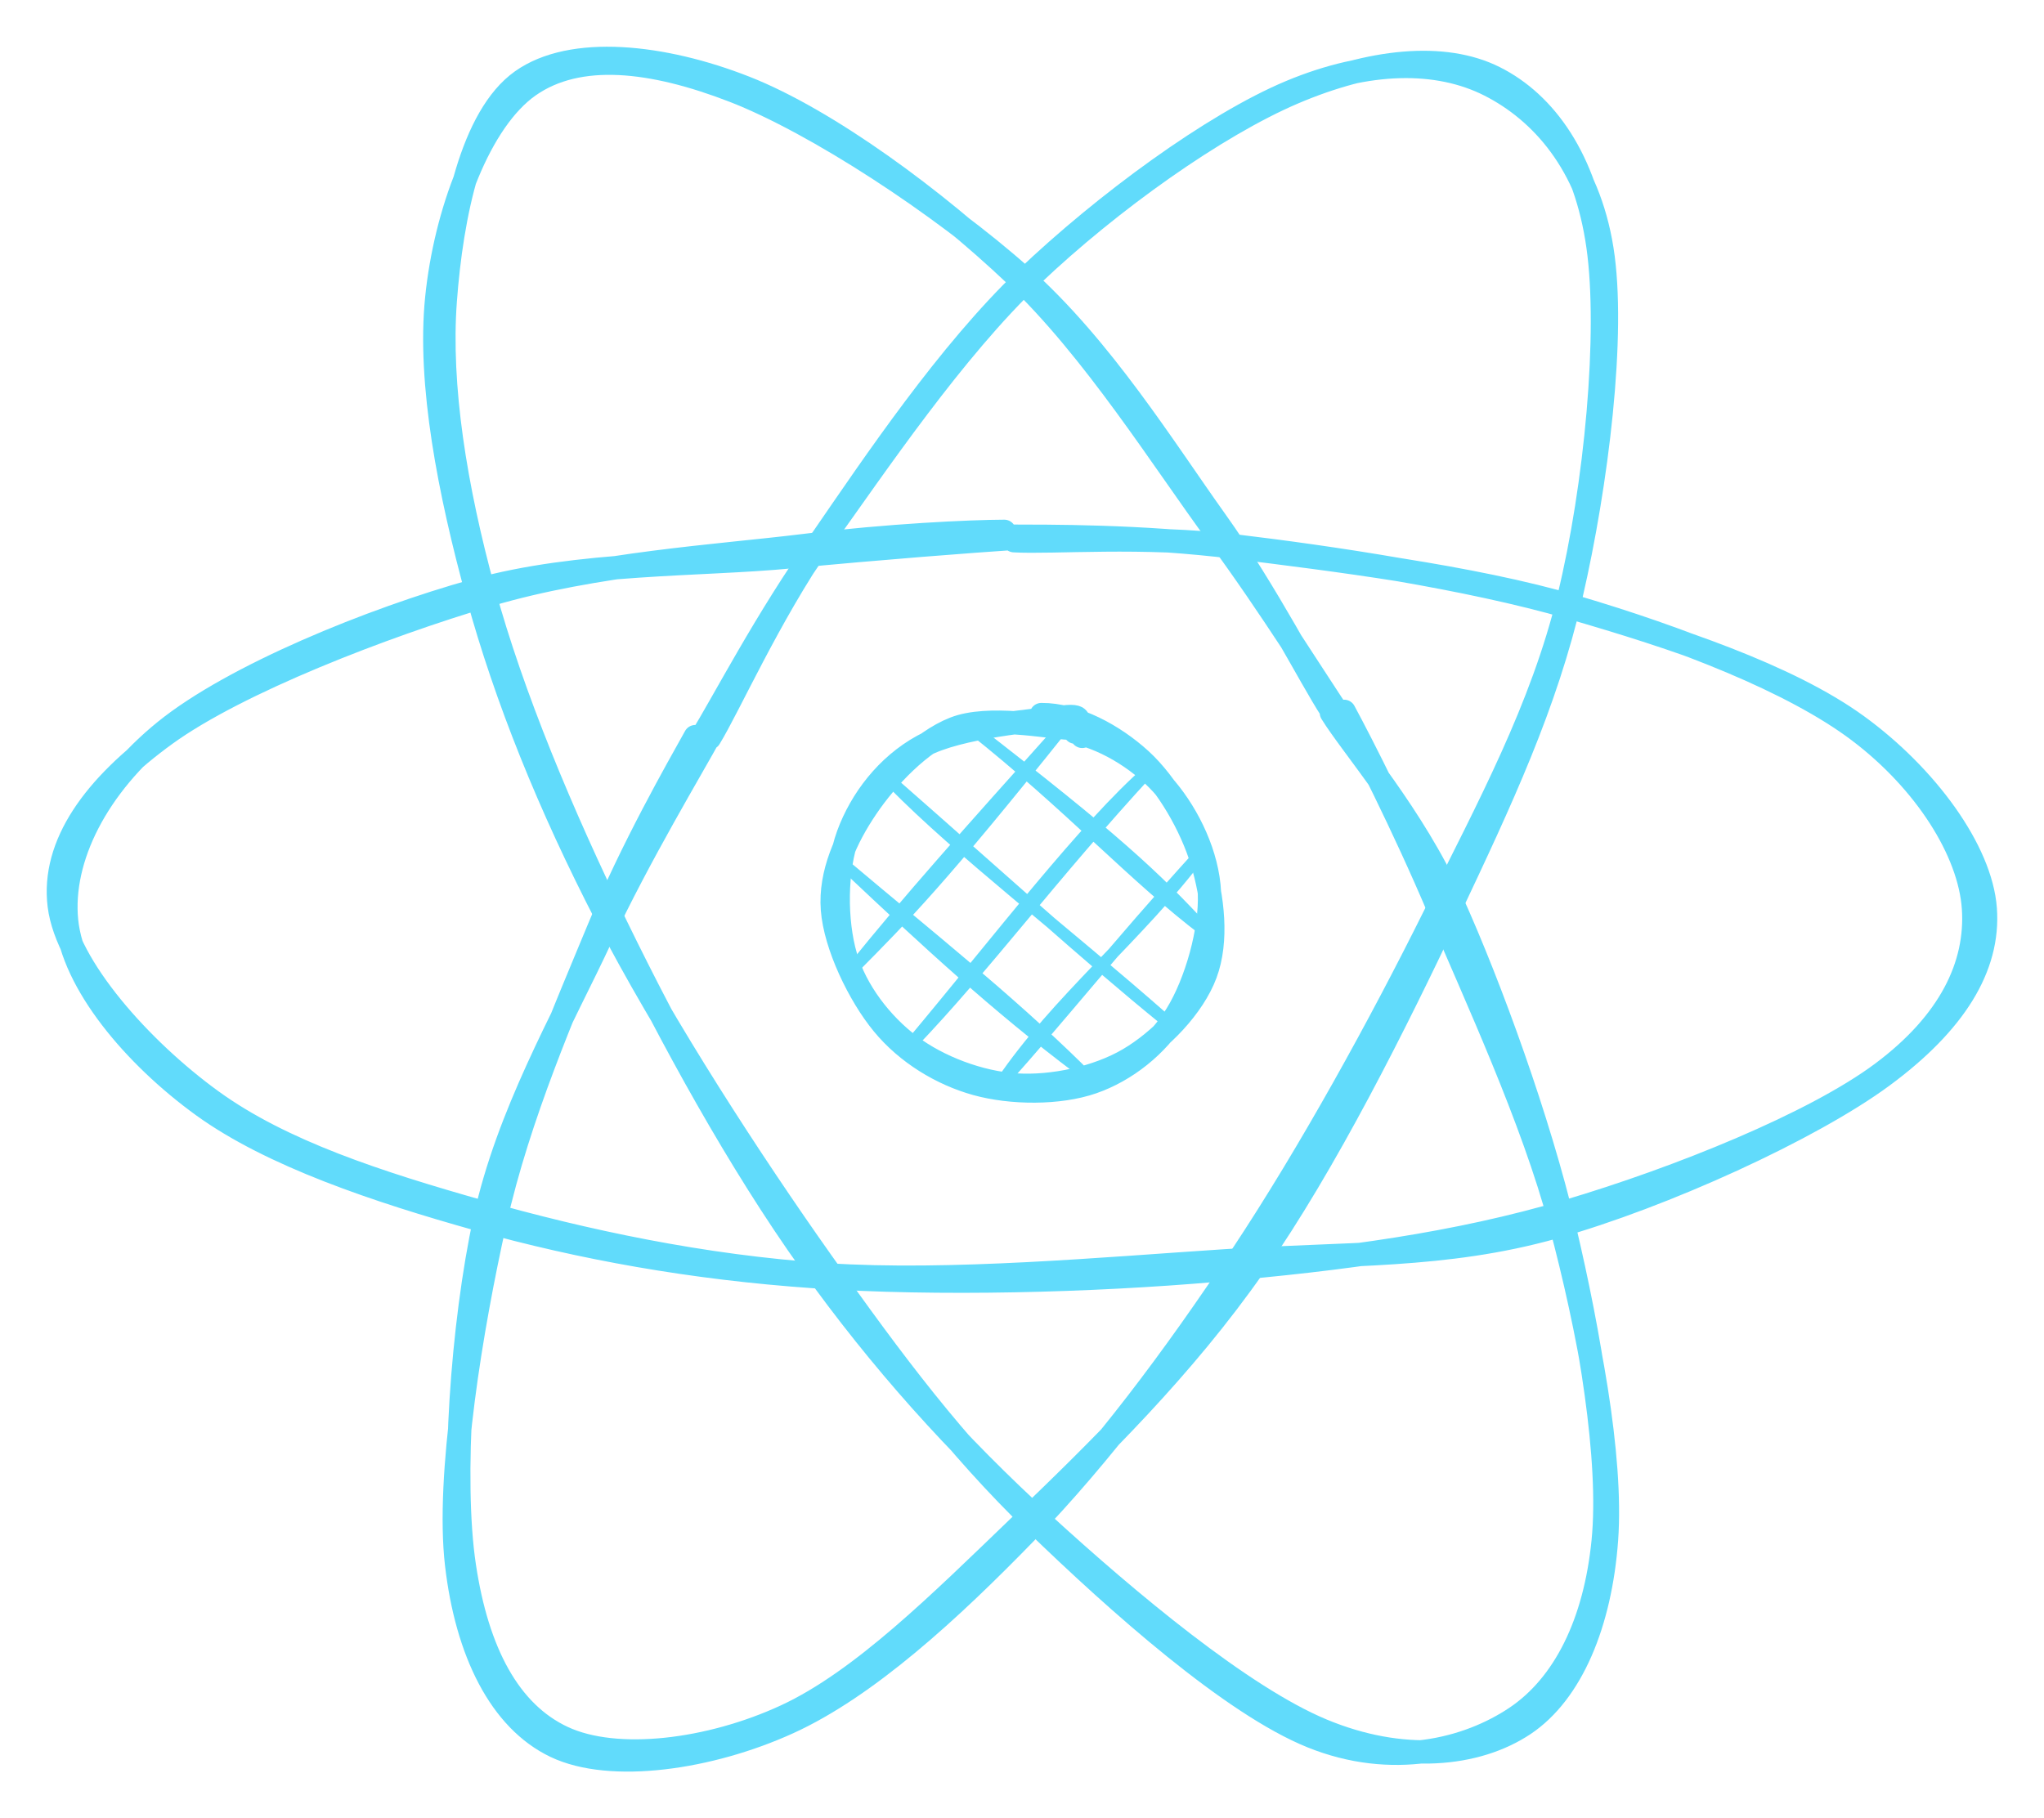<svg version="1.1" xmlns="http://www.w3.org/2000/svg" viewBox="0 0 349.993 311.411" width="349.993" height="311.411"><!-- svg-source:excalidraw --><defs><style class="style-fonts">
      </style></defs><rect x="0" y="0" width="349.993" height="311.411" fill="#ffffff"></rect><g stroke-linecap="round" transform="translate(144.002 123.162) rotate(0 31.833 31.833)"><path d="M14.18 4.38 C14.18 4.38, 14.18 4.38, 14.18 4.38 M14.18 4.38 C14.18 4.38, 14.18 4.38, 14.18 4.38 M1.98 42.8 C11 33.71, 17.21 27.41, 38.07 1.29 M1.98 42.8 C11.73 30.72, 21.04 20.3, 38.07 1.29 M12.09 55.56 C27.01 37.73, 41.94 18.19, 52.77 8.77 M12.09 55.56 C24.74 42.38, 35.96 27.01, 52.77 8.77 M27.45 62.28 C37.07 48.07, 50.98 37.12, 61.56 23.04 M27.45 62.28 C37.67 50.98, 46.33 39.82, 61.56 23.04 M12.11 56.18 C12.11 56.18, 12.11 56.18, 12.11 56.18 M12.11 56.18 C12.11 56.18, 12.11 56.18, 12.11 56.18 M40.72 59.85 C28.62 47.94, 13.99 36.3, 1.48 25.74 M40.72 59.85 C26.55 49.18, 14.56 38.07, 1.48 25.74 M55.75 51.71 C37.71 35.84, 20.5 22.75, 8.96 11.04 M55.75 51.71 C41.85 40.43, 27.11 26.95, 8.96 11.04 M62.47 36.36 C53.49 26.64, 46.85 20.48, 22.47 1.59 M62.47 36.36 C50.17 27.07, 39.3 14.95, 22.47 1.59" stroke="#61dbfb" stroke-width="2" fill="none"></path><path d="M34.31 -0.78 C40.18 -0.81, 46.72 2.76, 51.31 6.95 C55.9 11.15, 59.98 18.3, 61.83 24.41 C63.69 30.52, 64.53 37.96, 62.43 43.6 C60.34 49.24, 54.69 55.07, 49.28 58.25 C43.87 61.43, 36.23 63.05, 29.99 62.66 C23.74 62.27, 16.66 59.58, 11.8 55.91 C6.93 52.23, 2.56 46.62, 0.79 40.6 C-0.97 34.58, -0.97 25.8, 1.23 19.8 C3.43 13.8, 7.86 7.96, 13.99 4.6 C20.12 1.24, 33.71 0.16, 38.01 -0.36 C42.32 -0.87, 40.03 0.95, 39.83 1.53 M40.09 2.22 C45.86 3.55, 51.87 7.4, 55.7 11.98 C59.53 16.56, 62.79 23.27, 63.09 29.7 C63.38 36.13, 60.82 45.15, 57.48 50.56 C54.14 55.97, 48.76 60.21, 43.05 62.19 C37.33 64.17, 29.15 64.11, 23.17 62.45 C17.19 60.79, 11.29 57.2, 7.19 52.23 C3.08 47.25, -0.99 38.76, -1.46 32.59 C-1.93 26.41, 0.87 20.35, 4.35 15.19 C7.83 10.02, 13.65 3.87, 19.42 1.6 C25.19 -0.67, 35.34 1.33, 38.99 1.55 C42.63 1.78, 41.07 2.3, 41.3 2.95" stroke="#61dbfb" stroke-width="4" fill="none"></path></g><g stroke-linecap="round"><g transform="translate(176.507 92.665) rotate(357.092 -1.973 63.384)"><path d="M0.15 -0.43 C-6.06 -0.34, -22.7 0.07, -38.1 0.78 C-53.5 1.48, -74.2 -0.24, -92.25 3.81 C-110.31 7.87, -134.32 16.29, -146.45 25.11 C-158.57 33.94, -165.51 46, -164.98 56.75 C-164.45 67.49, -154.6 80.47, -143.28 89.58 C-131.95 98.69, -114.22 105.66, -97.04 111.42 C-79.86 117.17, -61.12 121.59, -40.19 124.11 C-19.25 126.62, 7.01 127.27, 28.56 126.5 C50.11 125.73, 69.85 124.14, 89.11 119.49 C108.38 114.83, 132.14 106.62, 144.16 98.56 C156.18 90.51, 161.4 80.95, 161.23 71.17 C161.07 61.39, 154.09 49.04, 143.17 39.88 C132.26 30.72, 113.25 22.34, 95.75 16.19 C78.25 10.05, 54.18 5.87, 38.15 3.03 C22.12 0.19, 5.92 -0.49, -0.45 -0.84 M-1.24 -1.71 C-6.97 -1.98, -20.93 -2.07, -35.7 -1.01 C-50.48 0.05, -71.44 0.2, -89.88 4.65 C-108.33 9.1, -133.69 17.46, -146.39 25.7 C-159.1 33.95, -166.86 43.59, -166.1 54.09 C-165.33 64.6, -153.37 79.41, -141.79 88.75 C-130.22 98.09, -113.94 104.27, -96.67 110.13 C-79.39 115.99, -59.3 121.42, -38.15 123.9 C-17 126.37, 9.43 125.28, 30.24 124.98 C51.05 124.67, 67.72 126.39, 86.72 122.08 C105.72 117.76, 131.49 107.54, 144.25 99.09 C157 90.64, 163.46 81.4, 163.23 71.37 C163.01 61.34, 154.3 48.11, 142.91 38.92 C131.53 29.73, 112.37 22.24, 94.92 16.22 C77.46 10.2, 53.97 5.52, 38.2 2.81 C22.44 0.1, 6.94 0.69, 0.34 -0.03" stroke="#61dbfb" stroke-width="4" fill="none"></path></g></g><mask></mask><g stroke-linecap="round"><g transform="translate(176.825 91.662) rotate(56.43 -1.973 63.384)"><path d="M-0.59 0.65 C-7.03 0.59, -23.34 -1.31, -38.51 -0.79 C-53.69 -0.27, -73.81 -0.92, -91.62 3.75 C-109.44 8.43, -133.09 18.56, -145.41 27.27 C-157.72 35.97, -165.76 45.63, -165.51 55.97 C-165.26 66.31, -155.22 80.02, -143.92 89.28 C-132.61 98.55, -115.05 105.84, -97.67 111.56 C-80.29 117.28, -60.93 121.26, -39.64 123.59 C-18.34 125.93, 8.88 126.23, 30.1 125.59 C51.33 124.96, 68.71 123.95, 87.72 119.79 C106.72 115.63, 131.97 108.98, 144.15 100.63 C156.32 92.29, 160.81 79.72, 160.76 69.71 C160.71 59.7, 154.75 49.44, 143.87 40.56 C132.99 31.68, 113.08 22.92, 95.47 16.42 C77.86 9.91, 54.14 4.14, 38.22 1.55 C22.3 -1.04, 6.43 1.13, -0.07 0.89 M1.3 -0.05 C-4.79 0.05, -20.68 -0.5, -36.33 0.26 C-51.98 1.03, -74.5 0.38, -92.58 4.56 C-110.66 8.73, -132.42 16.66, -144.81 25.33 C-157.2 34, -167.25 46.08, -166.91 56.57 C-166.57 67.07, -154.32 79.34, -142.77 88.3 C-131.23 97.26, -115.2 104.54, -97.63 110.34 C-80.05 116.15, -58.41 120.3, -37.32 123.11 C-16.22 125.93, 8 127.96, 28.93 127.25 C49.85 126.54, 69.03 123.65, 88.25 118.87 C107.46 114.1, 131.84 106.87, 144.22 98.58 C156.6 90.29, 162.56 78.92, 162.52 69.15 C162.47 59.38, 155.3 48.72, 143.97 39.95 C132.63 31.19, 112.1 22.51, 94.49 16.56 C76.88 10.6, 53.91 7.15, 38.31 4.21 C22.72 1.28, 7.11 -0.5, 0.93 -1.06" stroke="#61dbfb" stroke-width="4" fill="none"></path></g></g><mask></mask><g stroke-linecap="round"><g transform="translate(177.988 92.631) rotate(296.794 -1.973 63.384)"><path d="M-1 -0.92 C-7.22 -1.17, -22.95 -1.99, -37.88 -0.85 C-52.81 0.28, -72.57 1.35, -90.58 5.91 C-108.59 10.46, -133.35 18.2, -145.94 26.49 C-158.54 34.79, -166.39 45.19, -166.15 55.67 C-165.92 66.16, -156.05 80.2, -144.55 89.42 C-133.05 98.65, -114.87 105.5, -97.13 111.05 C-79.38 116.59, -59.07 120.21, -38.1 122.68 C-17.13 125.16, 7.74 126.03, 28.7 125.89 C49.67 125.75, 68.54 126.31, 87.7 121.86 C106.86 117.4, 131.38 107.75, 143.67 99.18 C155.97 90.6, 161.47 80.12, 161.45 70.39 C161.44 60.66, 154.57 50.02, 143.59 40.78 C132.6 31.54, 113.04 21.19, 95.54 14.94 C78.05 8.69, 54.65 5.76, 38.61 3.28 C22.56 0.8, 5.76 0.7, -0.75 0.08 M0.67 1.22 C-5.68 1.03, -23.75 -0.32, -39.03 0.17 C-54.31 0.67, -73.23 -0.42, -91 4.18 C-108.76 8.79, -133.42 19.15, -145.62 27.81 C-157.83 36.46, -164.55 46, -164.23 56.12 C-163.92 66.24, -154.98 79.61, -143.74 88.51 C-132.5 97.42, -114.31 103.41, -96.79 109.56 C-79.28 115.71, -59.83 122.36, -38.63 125.38 C-17.42 128.41, 9.32 128.27, 30.46 127.71 C51.6 127.15, 69.38 126.64, 88.22 122.03 C107.06 117.41, 131.55 108.66, 143.5 100.02 C155.45 91.38, 159.9 80.14, 159.91 70.18 C159.92 60.23, 154.43 49.61, 143.54 40.29 C132.66 30.98, 112.04 20.49, 94.6 14.3 C77.16 8.12, 54.68 5.34, 38.9 3.19 C23.12 1.03, 6.08 1.89, -0.11 1.37" stroke="#61dbfb" stroke-width="4" fill="none"></path></g></g><mask></mask></svg>